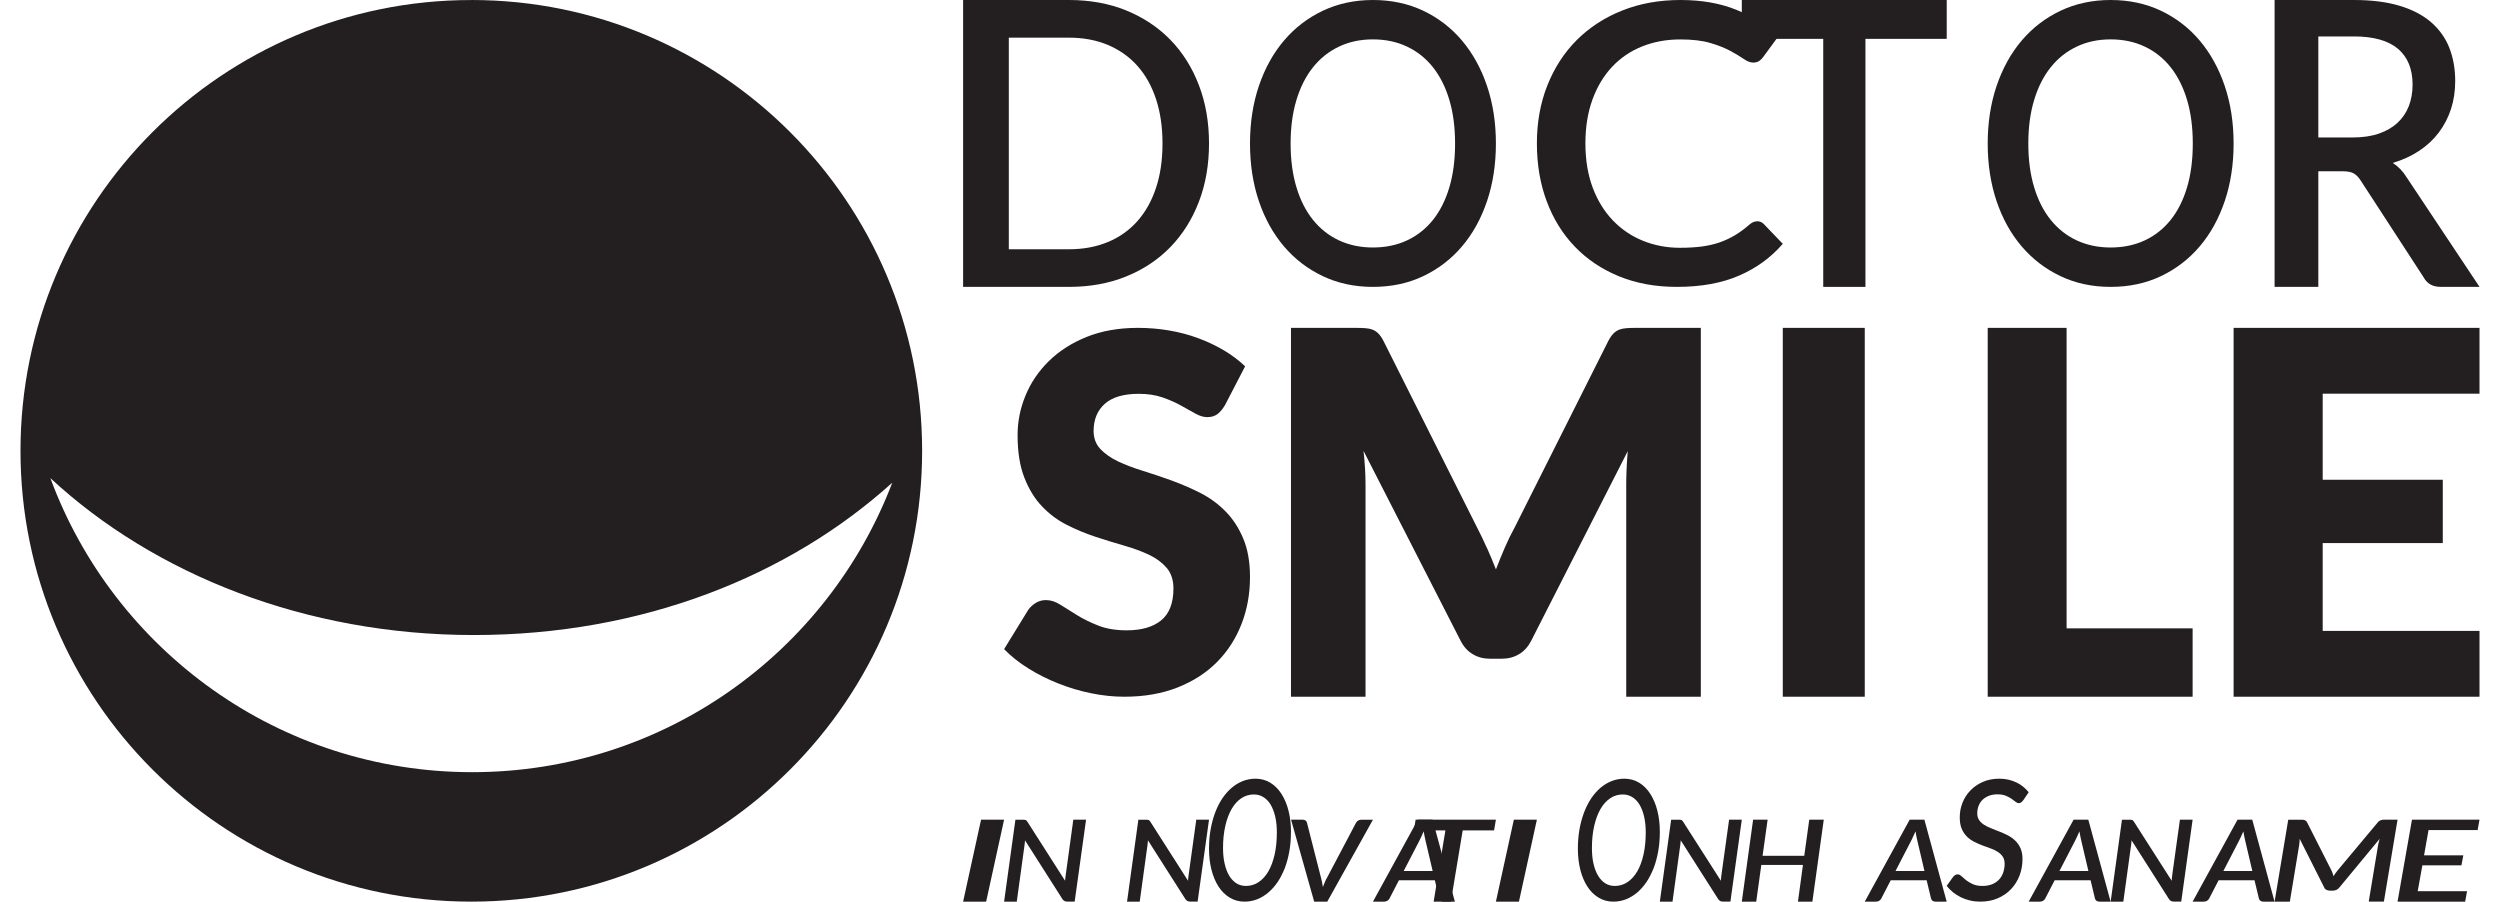 <svg width="61" height="22" viewBox="0 0 61 22" fill="none" xmlns="http://www.w3.org/2000/svg">
<path fill-rule="evenodd" clip-rule="evenodd" d="M24.062 22H23.5L23.938 20H24.5L24.062 22Z" fill="#231F20"/>
<path fill-rule="evenodd" clip-rule="evenodd" d="M25.026 20.008C25.041 20.014 25.055 20.028 25.069 20.051L25.988 21.49C25.991 21.465 25.992 21.442 25.995 21.419C25.997 21.396 25.999 21.374 26.003 21.354L26.189 20H26.5L26.222 21.999H26.045C26.017 21.999 25.994 21.995 25.976 21.986C25.958 21.977 25.942 21.963 25.926 21.942L25.01 20.504C25.008 20.525 25.006 20.545 25.005 20.564C25.003 20.584 25.001 20.602 24.999 20.618L24.809 22H24.5L24.776 20.001H24.958C24.99 20.001 25.012 20.003 25.026 20.009V20.008Z" fill="#231F20"/>
<path fill-rule="evenodd" clip-rule="evenodd" d="M28.026 20.008C28.04 20.014 28.054 20.028 28.069 20.051L28.988 21.49C28.99 21.465 28.992 21.442 28.994 21.419C28.996 21.396 28.999 21.374 29.002 21.354L29.189 20H29.5L29.222 21.999H29.045C29.017 21.999 28.994 21.995 28.976 21.986C28.959 21.977 28.942 21.963 28.926 21.942L28.01 20.504C28.008 20.525 28.006 20.545 28.005 20.564C28.003 20.584 28.001 20.602 27.999 20.618L27.809 22H27.5L27.776 20.001H27.958C27.99 20.001 28.012 20.003 28.026 20.009L28.026 20.008Z" fill="#231F20"/>
<path fill-rule="evenodd" clip-rule="evenodd" d="M31.155 20.309C31.155 20.169 31.142 20.042 31.116 19.928C31.09 19.814 31.053 19.717 31.005 19.636C30.957 19.555 30.897 19.494 30.828 19.45C30.758 19.406 30.68 19.385 30.593 19.385C30.482 19.385 30.379 19.416 30.287 19.478C30.195 19.54 30.115 19.628 30.05 19.742C29.985 19.857 29.933 19.995 29.897 20.155C29.86 20.317 29.842 20.496 29.842 20.693C29.842 20.833 29.855 20.959 29.881 21.073C29.907 21.186 29.943 21.284 29.991 21.365C30.04 21.445 30.098 21.508 30.167 21.552C30.236 21.596 30.315 21.617 30.402 21.617C30.515 21.617 30.618 21.586 30.71 21.524C30.802 21.462 30.882 21.375 30.948 21.262C31.014 21.148 31.065 21.01 31.101 20.849C31.137 20.688 31.155 20.509 31.155 20.31V20.309ZM31.499 20.299C31.499 20.462 31.487 20.618 31.461 20.766C31.435 20.914 31.398 21.051 31.351 21.177C31.302 21.303 31.244 21.416 31.177 21.518C31.108 21.619 31.032 21.705 30.948 21.777C30.864 21.848 30.774 21.903 30.676 21.942C30.578 21.98 30.475 22 30.366 22C30.233 22 30.112 21.967 30.005 21.902C29.898 21.837 29.806 21.747 29.732 21.632C29.658 21.517 29.6 21.381 29.56 21.223C29.52 21.065 29.5 20.893 29.5 20.707C29.5 20.543 29.513 20.386 29.539 20.238C29.565 20.09 29.603 19.953 29.65 19.826C29.698 19.699 29.756 19.585 29.823 19.483C29.892 19.381 29.968 19.295 30.052 19.223C30.136 19.152 30.226 19.097 30.324 19.058C30.422 19.02 30.526 19 30.634 19C30.767 19 30.888 19.033 30.995 19.098C31.102 19.163 31.192 19.253 31.267 19.37C31.342 19.486 31.4 19.623 31.44 19.782C31.48 19.94 31.5 20.113 31.5 20.299H31.499Z" fill="#231F20"/>
<path fill-rule="evenodd" clip-rule="evenodd" d="M31.5 20H31.783C31.813 20 31.837 20.007 31.856 20.021C31.874 20.035 31.886 20.052 31.89 20.074L32.228 21.4C32.238 21.436 32.247 21.474 32.256 21.515C32.264 21.556 32.272 21.599 32.278 21.643C32.294 21.598 32.311 21.556 32.33 21.515C32.348 21.473 32.368 21.436 32.388 21.4L33.088 20.074C33.097 20.056 33.113 20.039 33.136 20.024C33.16 20.008 33.186 20.001 33.217 20.001H33.5L32.385 22H32.066L31.502 20.001L31.5 20Z" fill="#231F20"/>
<path fill-rule="evenodd" clip-rule="evenodd" d="M34.25 21.253H34.957L34.781 20.504C34.775 20.475 34.767 20.443 34.76 20.406C34.753 20.369 34.745 20.328 34.738 20.285C34.72 20.328 34.703 20.369 34.684 20.406C34.666 20.444 34.65 20.477 34.636 20.507L34.25 21.253V21.253ZM35.5 22H35.228C35.197 22 35.172 21.993 35.155 21.98C35.138 21.967 35.125 21.949 35.118 21.927L35.01 21.478H34.134L33.902 21.927C33.892 21.946 33.876 21.963 33.853 21.978C33.83 21.992 33.804 22 33.775 22H33.5L34.596 20H34.955L35.499 22H35.5Z" fill="#231F20"/>
<path fill-rule="evenodd" clip-rule="evenodd" d="M36.5 20L36.455 20.261H35.69L35.401 22H34.981L35.268 20.261H34.5L34.541 20H36.5Z" fill="#231F20"/>
<path fill-rule="evenodd" clip-rule="evenodd" d="M37.062 22H36.5L36.938 20H37.5L37.062 22Z" fill="#231F20"/>
<path fill-rule="evenodd" clip-rule="evenodd" d="M40.156 20.309C40.156 20.169 40.143 20.042 40.117 19.928C40.091 19.814 40.054 19.717 40.006 19.636C39.958 19.555 39.898 19.494 39.829 19.45C39.759 19.406 39.681 19.385 39.594 19.385C39.483 19.385 39.38 19.416 39.288 19.478C39.196 19.54 39.116 19.628 39.051 19.742C38.985 19.857 38.934 19.995 38.898 20.155C38.861 20.317 38.843 20.496 38.843 20.693C38.843 20.833 38.855 20.959 38.881 21.073C38.907 21.186 38.944 21.284 38.992 21.365C39.04 21.445 39.098 21.508 39.167 21.552C39.236 21.596 39.315 21.617 39.403 21.617C39.516 21.617 39.618 21.586 39.711 21.524C39.803 21.462 39.882 21.375 39.949 21.262C40.015 21.148 40.066 21.01 40.102 20.849C40.138 20.688 40.156 20.509 40.156 20.31V20.309ZM40.5 20.299C40.5 20.462 40.487 20.618 40.461 20.766C40.435 20.914 40.399 21.051 40.351 21.177C40.302 21.303 40.244 21.416 40.177 21.518C40.108 21.619 40.032 21.705 39.949 21.777C39.864 21.848 39.774 21.903 39.676 21.942C39.578 21.98 39.475 22 39.366 22C39.232 22 39.112 21.967 39.005 21.902C38.898 21.837 38.806 21.747 38.732 21.632C38.658 21.517 38.6 21.381 38.56 21.223C38.52 21.065 38.5 20.893 38.5 20.707C38.5 20.543 38.513 20.386 38.539 20.238C38.565 20.09 38.603 19.953 38.65 19.826C38.698 19.699 38.756 19.585 38.823 19.483C38.892 19.381 38.968 19.295 39.051 19.223C39.136 19.152 39.226 19.097 39.324 19.058C39.422 19.02 39.526 19 39.634 19C39.767 19 39.888 19.033 39.995 19.098C40.102 19.163 40.192 19.253 40.267 19.37C40.342 19.486 40.4 19.623 40.44 19.782C40.48 19.94 40.5 20.113 40.5 20.299Z" fill="#231F20"/>
<path fill-rule="evenodd" clip-rule="evenodd" d="M41.026 20.008C41.041 20.014 41.055 20.028 41.069 20.051L41.989 21.49C41.991 21.465 41.992 21.442 41.995 21.419C41.997 21.396 41.999 21.374 42.002 21.354L42.19 20H42.5L42.222 21.999H42.045C42.017 21.999 41.994 21.995 41.976 21.986C41.958 21.977 41.941 21.963 41.926 21.942L41.01 20.504C41.008 20.525 41.006 20.545 41.005 20.564C41.003 20.584 41.001 20.602 40.999 20.618L40.809 22H40.5L40.776 20.001H40.958C40.99 20.001 41.012 20.003 41.026 20.009V20.008Z" fill="#231F20"/>
<path fill-rule="evenodd" clip-rule="evenodd" d="M44.222 22H43.87L43.992 21.105H42.976L42.852 22H42.5L42.776 20H43.13L43.007 20.881H44.024L44.146 20H44.5L44.222 22Z" fill="#231F20"/>
<path fill-rule="evenodd" clip-rule="evenodd" d="M46.25 21.253H46.957L46.781 20.504C46.775 20.475 46.767 20.443 46.76 20.406C46.753 20.369 46.745 20.328 46.738 20.285C46.72 20.328 46.703 20.369 46.684 20.406C46.666 20.444 46.65 20.477 46.636 20.507L46.25 21.253V21.253ZM47.5 22H47.228C47.197 22 47.172 21.993 47.155 21.98C47.138 21.967 47.125 21.949 47.118 21.927L47.01 21.478H46.134L45.902 21.927C45.892 21.946 45.876 21.963 45.853 21.978C45.83 21.992 45.804 22 45.775 22H45.5L46.596 20H46.955L47.499 22H47.5Z" fill="#231F20"/>
<path fill-rule="evenodd" clip-rule="evenodd" d="M49.365 19.528C49.348 19.551 49.331 19.568 49.315 19.579C49.299 19.591 49.28 19.597 49.257 19.597C49.232 19.597 49.207 19.586 49.179 19.563C49.152 19.541 49.119 19.517 49.08 19.489C49.041 19.462 48.994 19.438 48.939 19.415C48.883 19.393 48.817 19.382 48.738 19.382C48.66 19.382 48.59 19.394 48.528 19.418C48.467 19.442 48.414 19.475 48.372 19.517C48.33 19.558 48.299 19.608 48.277 19.664C48.255 19.72 48.245 19.781 48.245 19.847C48.245 19.912 48.261 19.968 48.292 20.012C48.323 20.057 48.365 20.095 48.417 20.128C48.47 20.161 48.528 20.19 48.595 20.215C48.66 20.241 48.727 20.267 48.797 20.295C48.866 20.322 48.934 20.353 48.999 20.387C49.064 20.422 49.124 20.465 49.176 20.516C49.228 20.567 49.27 20.628 49.302 20.701C49.333 20.773 49.349 20.86 49.349 20.961C49.349 21.103 49.325 21.237 49.277 21.363C49.228 21.489 49.16 21.6 49.071 21.693C48.983 21.788 48.874 21.862 48.746 21.918C48.619 21.973 48.475 22 48.316 22C48.231 22 48.15 21.991 48.07 21.972C47.991 21.954 47.916 21.928 47.847 21.894C47.778 21.86 47.713 21.82 47.655 21.773C47.597 21.725 47.544 21.673 47.5 21.614L47.658 21.393C47.671 21.378 47.688 21.363 47.707 21.351C47.726 21.34 47.746 21.334 47.769 21.334C47.798 21.334 47.828 21.349 47.859 21.378C47.89 21.407 47.928 21.44 47.973 21.476C48.018 21.512 48.072 21.544 48.136 21.573C48.2 21.602 48.28 21.617 48.374 21.617C48.457 21.617 48.532 21.604 48.599 21.579C48.665 21.553 48.722 21.517 48.769 21.47C48.815 21.423 48.85 21.366 48.875 21.299C48.899 21.231 48.913 21.157 48.913 21.076C48.913 21.005 48.896 20.946 48.865 20.9C48.834 20.854 48.792 20.815 48.74 20.782C48.689 20.749 48.631 20.721 48.565 20.699C48.5 20.675 48.433 20.651 48.365 20.626C48.297 20.599 48.23 20.57 48.165 20.537C48.1 20.503 48.041 20.462 47.99 20.41C47.939 20.359 47.897 20.296 47.865 20.221C47.834 20.146 47.818 20.053 47.818 19.944C47.818 19.82 47.84 19.702 47.884 19.589C47.929 19.475 47.992 19.375 48.077 19.288C48.16 19.201 48.262 19.131 48.38 19.079C48.499 19.026 48.634 19 48.784 19C48.86 19 48.933 19.008 49.002 19.023C49.071 19.039 49.137 19.062 49.199 19.091C49.261 19.12 49.317 19.155 49.366 19.196C49.416 19.237 49.461 19.281 49.5 19.331L49.367 19.527L49.365 19.528Z" fill="#231F20"/>
<path fill-rule="evenodd" clip-rule="evenodd" d="M50.25 21.253H50.957L50.781 20.504C50.775 20.475 50.767 20.443 50.76 20.406C50.753 20.369 50.745 20.328 50.738 20.285C50.72 20.328 50.703 20.369 50.684 20.406C50.666 20.444 50.65 20.477 50.636 20.507L50.25 21.253V21.253ZM51.5 22H51.228C51.197 22 51.172 21.993 51.155 21.98C51.138 21.967 51.125 21.949 51.118 21.927L51.01 21.478H50.134L49.902 21.927C49.892 21.946 49.876 21.963 49.853 21.978C49.83 21.992 49.804 22 49.775 22H49.5L50.596 20H50.955L51.499 22H51.5Z" fill="#231F20"/>
<path fill-rule="evenodd" clip-rule="evenodd" d="M52.026 20.008C52.041 20.014 52.055 20.028 52.069 20.051L52.989 21.49C52.99 21.465 52.992 21.442 52.995 21.419C52.997 21.396 52.999 21.374 53.002 21.354L53.19 20H53.5L53.222 21.999H53.045C53.017 21.999 52.994 21.995 52.976 21.986C52.958 21.977 52.941 21.963 52.926 21.942L52.01 20.504C52.008 20.525 52.006 20.545 52.005 20.564C52.003 20.584 52.001 20.602 51.999 20.618L51.809 22H51.5L51.776 20.001H51.958C51.99 20.001 52.012 20.003 52.026 20.009V20.008Z" fill="#231F20"/>
<path fill-rule="evenodd" clip-rule="evenodd" d="M54.25 21.253H54.957L54.781 20.504C54.775 20.475 54.767 20.443 54.76 20.406C54.753 20.369 54.745 20.328 54.738 20.285C54.72 20.328 54.703 20.369 54.684 20.406C54.666 20.444 54.65 20.477 54.636 20.507L54.25 21.253V21.253ZM55.5 22H55.228C55.197 22 55.172 21.993 55.155 21.98C55.138 21.967 55.125 21.949 55.118 21.927L55.01 21.478H54.134L53.902 21.927C53.892 21.946 53.876 21.963 53.853 21.978C53.83 21.992 53.804 22 53.775 22H53.5L54.596 20H54.955L55.499 22H55.5Z" fill="#231F20"/>
<path fill-rule="evenodd" clip-rule="evenodd" d="M56.917 21.31C56.924 21.333 56.932 21.355 56.939 21.379C56.953 21.356 56.968 21.333 56.983 21.31C56.998 21.288 57.014 21.266 57.032 21.245L58.03 20.051C58.056 20.03 58.079 20.016 58.099 20.01C58.118 20.003 58.146 20 58.182 20H58.5L58.167 21.999H57.797L58.026 20.619C58.03 20.598 58.035 20.574 58.042 20.548C58.048 20.522 58.056 20.494 58.064 20.467L57.075 21.662C57.037 21.708 56.983 21.732 56.914 21.732H56.855C56.822 21.732 56.794 21.726 56.769 21.715C56.744 21.703 56.725 21.686 56.714 21.662L56.113 20.468C56.112 20.495 56.11 20.52 56.108 20.545C56.106 20.57 56.104 20.593 56.101 20.614L55.872 22H55.5L55.833 20.001H56.148C56.167 20.001 56.183 20.001 56.196 20.003C56.208 20.004 56.219 20.006 56.23 20.01C56.24 20.014 56.249 20.019 56.258 20.026C56.266 20.032 56.276 20.041 56.286 20.052L56.891 21.246C56.901 21.267 56.91 21.289 56.917 21.311L56.917 21.31Z" fill="#231F20"/>
<path fill-rule="evenodd" clip-rule="evenodd" d="M60.5 20L60.454 20.254H59.256L59.147 20.87H60.105L60.059 21.114H59.106L58.992 21.746H60.196L60.15 22H58.5L58.852 20H60.5Z" fill="#231F20"/>
<path fill-rule="evenodd" clip-rule="evenodd" d="M28.365 3.5C28.365 3.098 28.312 2.737 28.206 2.416C28.1 2.095 27.948 1.825 27.75 1.604C27.553 1.384 27.313 1.215 27.031 1.096C26.749 0.978 26.433 0.919 26.082 0.919H24.615V6.082H26.082C26.434 6.082 26.75 6.023 27.031 5.906C27.313 5.79 27.553 5.62 27.75 5.398C27.948 5.176 28.1 4.905 28.206 4.586C28.312 4.268 28.365 3.905 28.365 3.5ZM29.5 3.5C29.5 4.019 29.418 4.493 29.253 4.922C29.089 5.352 28.857 5.719 28.558 6.028C28.258 6.336 27.9 6.575 27.48 6.745C27.061 6.915 26.596 7 26.082 7H23.5V0H26.082C26.595 0 27.061 0.085 27.48 0.255C27.899 0.426 28.258 0.665 28.558 0.972C28.857 1.28 29.089 1.648 29.253 2.078C29.418 2.507 29.5 2.982 29.5 3.5Z" fill="#231F20"/>
<path fill-rule="evenodd" clip-rule="evenodd" d="M35.504 3.502C35.504 3.109 35.458 2.755 35.365 2.441C35.272 2.128 35.138 1.861 34.965 1.642C34.791 1.423 34.581 1.255 34.333 1.138C34.086 1.02 33.808 0.961 33.5 0.961C33.191 0.961 32.918 1.02 32.67 1.138C32.423 1.255 32.212 1.423 32.037 1.642C31.862 1.861 31.727 2.128 31.633 2.441C31.538 2.755 31.491 3.109 31.491 3.502C31.491 3.896 31.538 4.254 31.633 4.568C31.727 4.882 31.862 5.148 32.037 5.365C32.212 5.582 32.423 5.749 32.67 5.865C32.918 5.98 33.194 6.039 33.5 6.039C33.805 6.039 34.086 5.981 34.333 5.865C34.581 5.749 34.791 5.582 34.965 5.365C35.138 5.148 35.272 4.882 35.365 4.568C35.458 4.254 35.504 3.899 35.504 3.502ZM36.5 3.502C36.5 4.01 36.428 4.478 36.284 4.906C36.139 5.334 35.936 5.703 35.673 6.012C35.41 6.321 35.095 6.563 34.727 6.738C34.359 6.913 33.95 7 33.5 7C33.05 7 32.645 6.913 32.277 6.738C31.909 6.564 31.593 6.322 31.329 6.012C31.066 5.703 30.861 5.335 30.716 4.906C30.572 4.478 30.5 4.01 30.5 3.502C30.5 2.995 30.572 2.527 30.716 2.099C30.861 1.671 31.065 1.301 31.329 0.99C31.593 0.679 31.909 0.437 32.277 0.262C32.645 0.088 33.053 0 33.5 0C33.947 0 34.359 0.087 34.727 0.262C35.095 0.437 35.41 0.679 35.673 0.99C35.935 1.301 36.139 1.67 36.284 2.099C36.428 2.527 36.5 2.995 36.5 3.502Z" fill="#231F20"/>
<path fill-rule="evenodd" clip-rule="evenodd" d="M42.876 5.398C42.938 5.398 42.993 5.422 43.039 5.469L43.5 5.949C43.21 6.285 42.853 6.544 42.431 6.726C42.008 6.909 41.503 7 40.915 7C40.394 7 39.923 6.914 39.502 6.741C39.081 6.568 38.722 6.327 38.426 6.018C38.128 5.709 37.9 5.341 37.74 4.912C37.58 4.484 37.5 4.014 37.5 3.5C37.5 2.986 37.585 2.515 37.755 2.085C37.925 1.656 38.164 1.287 38.473 0.977C38.782 0.669 39.151 0.428 39.582 0.257C40.013 0.085 40.487 0 41.005 0C41.523 0 41.974 0.08 42.369 0.24C42.763 0.401 43.106 0.614 43.397 0.88L43.016 1.399C42.989 1.434 42.958 1.464 42.922 1.489C42.886 1.514 42.836 1.527 42.774 1.527C42.708 1.527 42.632 1.497 42.548 1.439C42.464 1.381 42.357 1.316 42.226 1.245C42.095 1.174 41.932 1.108 41.736 1.05C41.539 0.991 41.294 0.962 41.001 0.962C40.661 0.962 40.349 1.02 40.065 1.134C39.781 1.248 39.537 1.415 39.333 1.633C39.128 1.852 38.969 2.118 38.855 2.432C38.741 2.745 38.684 3.102 38.684 3.502C38.684 3.901 38.744 4.264 38.862 4.579C38.981 4.894 39.145 5.16 39.353 5.377C39.561 5.594 39.805 5.76 40.086 5.874C40.366 5.988 40.668 6.046 40.992 6.046C41.19 6.046 41.367 6.035 41.524 6.015C41.681 5.994 41.825 5.96 41.958 5.915C42.089 5.869 42.214 5.811 42.331 5.741C42.449 5.672 42.565 5.585 42.681 5.484C42.746 5.427 42.812 5.399 42.879 5.399L42.876 5.398Z" fill="#231F20"/>
<path fill-rule="evenodd" clip-rule="evenodd" d="M47.5 0V0.948H45.517V7H44.487V0.948H42.5V0H47.5Z" fill="#231F20"/>
<path fill-rule="evenodd" clip-rule="evenodd" d="M53.504 3.502C53.504 3.109 53.458 2.755 53.365 2.441C53.272 2.128 53.138 1.861 52.965 1.642C52.791 1.423 52.581 1.255 52.333 1.138C52.086 1.02 51.808 0.961 51.5 0.961C51.191 0.961 50.918 1.02 50.67 1.138C50.423 1.255 50.212 1.423 50.037 1.642C49.862 1.861 49.727 2.128 49.633 2.441C49.538 2.755 49.491 3.109 49.491 3.502C49.491 3.896 49.538 4.254 49.633 4.568C49.727 4.882 49.862 5.148 50.037 5.365C50.212 5.582 50.423 5.749 50.67 5.865C50.918 5.98 51.194 6.039 51.5 6.039C51.805 6.039 52.086 5.981 52.333 5.865C52.581 5.749 52.791 5.582 52.965 5.365C53.138 5.148 53.272 4.882 53.365 4.568C53.458 4.254 53.504 3.899 53.504 3.502ZM54.5 3.502C54.5 4.01 54.428 4.478 54.284 4.906C54.139 5.334 53.936 5.703 53.673 6.012C53.41 6.321 53.095 6.563 52.727 6.738C52.359 6.913 51.95 7 51.5 7C51.05 7 50.645 6.913 50.277 6.738C49.909 6.564 49.593 6.322 49.329 6.012C49.065 5.703 48.861 5.335 48.716 4.906C48.572 4.478 48.5 4.01 48.5 3.502C48.5 2.995 48.572 2.527 48.716 2.099C48.861 1.671 49.065 1.301 49.329 0.99C49.593 0.679 49.909 0.437 50.277 0.262C50.645 0.088 51.053 0 51.5 0C51.947 0 52.359 0.087 52.727 0.262C53.095 0.437 53.41 0.679 53.673 0.99C53.935 1.301 54.139 1.67 54.284 2.099C54.428 2.527 54.5 2.995 54.5 3.502Z" fill="#231F20"/>
<path fill-rule="evenodd" clip-rule="evenodd" d="M56.567 3.354H57.407C57.65 3.354 57.862 3.323 58.045 3.26C58.228 3.196 58.38 3.108 58.501 2.995C58.623 2.881 58.714 2.746 58.775 2.589C58.836 2.431 58.867 2.257 58.867 2.066C58.867 1.683 58.748 1.392 58.511 1.191C58.273 0.99 57.915 0.889 57.434 0.889H56.567V3.354V3.354ZM56.567 4.181V7H55.5V0H57.434C57.866 0 58.238 0.047 58.55 0.141C58.862 0.235 59.118 0.369 59.319 0.542C59.519 0.716 59.668 0.924 59.764 1.167C59.859 1.41 59.907 1.681 59.907 1.979C59.907 2.222 59.873 2.448 59.805 2.659C59.736 2.869 59.637 3.061 59.508 3.232C59.379 3.404 59.219 3.553 59.029 3.679C58.839 3.805 58.624 3.904 58.384 3.976C58.517 4.06 58.632 4.178 58.725 4.331L60.5 6.999H59.547C59.358 6.999 59.221 6.922 59.136 6.766L57.603 4.408C57.552 4.327 57.495 4.269 57.434 4.233C57.374 4.197 57.282 4.179 57.16 4.179H56.567V4.181Z" fill="#231F20"/>
<path fill-rule="evenodd" clip-rule="evenodd" d="M29.889 9.887C29.83 9.984 29.769 10.057 29.705 10.105C29.64 10.153 29.557 10.178 29.455 10.178C29.365 10.178 29.268 10.148 29.165 10.09C29.061 10.031 28.944 9.966 28.812 9.893C28.681 9.82 28.532 9.755 28.363 9.696C28.195 9.638 28.003 9.609 27.788 9.609C27.417 9.609 27.14 9.69 26.957 9.853C26.775 10.016 26.684 10.237 26.684 10.515C26.684 10.692 26.739 10.839 26.849 10.956C26.958 11.072 27.102 11.173 27.28 11.258C27.458 11.342 27.662 11.42 27.891 11.49C28.12 11.561 28.353 11.64 28.592 11.726C28.831 11.813 29.065 11.915 29.294 12.031C29.522 12.148 29.726 12.297 29.904 12.479C30.083 12.66 30.226 12.881 30.335 13.14C30.445 13.4 30.5 13.714 30.5 14.08C30.5 14.487 30.432 14.868 30.294 15.223C30.157 15.578 29.958 15.887 29.698 16.151C29.438 16.414 29.117 16.622 28.736 16.773C28.354 16.924 27.921 17 27.435 17C27.169 17 26.898 16.972 26.622 16.915C26.346 16.859 26.079 16.779 25.821 16.676C25.562 16.573 25.319 16.452 25.093 16.31C24.866 16.17 24.668 16.012 24.5 15.839L25.087 14.884C25.135 14.815 25.196 14.759 25.272 14.711C25.348 14.665 25.431 14.642 25.521 14.642C25.638 14.642 25.757 14.68 25.876 14.757C25.996 14.834 26.131 14.918 26.282 15.011C26.432 15.104 26.605 15.188 26.8 15.265C26.996 15.342 27.227 15.38 27.493 15.38C27.853 15.38 28.134 15.299 28.333 15.136C28.532 14.973 28.632 14.714 28.632 14.359C28.632 14.154 28.577 13.987 28.468 13.857C28.358 13.729 28.214 13.621 28.037 13.537C27.858 13.452 27.656 13.378 27.429 13.313C27.202 13.248 26.969 13.177 26.731 13.098C26.492 13.019 26.259 12.923 26.032 12.808C25.805 12.693 25.602 12.542 25.425 12.355C25.246 12.168 25.103 11.934 24.994 11.653C24.884 11.374 24.829 11.028 24.829 10.617C24.829 10.287 24.893 9.964 25.023 9.65C25.152 9.336 25.342 9.056 25.593 8.81C25.843 8.564 26.15 8.368 26.514 8.221C26.878 8.074 27.295 8 27.764 8C28.026 8 28.282 8.021 28.53 8.064C28.778 8.106 29.014 8.169 29.237 8.252C29.46 8.334 29.668 8.433 29.862 8.548C30.056 8.663 30.229 8.793 30.381 8.938L29.889 9.887H29.889Z" fill="#231F20"/>
<path fill-rule="evenodd" clip-rule="evenodd" d="M36.284 13.374C36.359 13.543 36.432 13.716 36.501 13.893C36.571 13.712 36.642 13.535 36.718 13.361C36.792 13.188 36.873 13.024 36.959 12.867L39.242 8.321C39.282 8.243 39.324 8.182 39.367 8.139C39.409 8.096 39.457 8.064 39.51 8.043C39.563 8.023 39.623 8.011 39.69 8.007C39.757 8.002 39.835 8 39.925 8H41.5V17H39.68V11.823C39.68 11.572 39.693 11.3 39.717 11.008L37.361 15.635C37.287 15.779 37.189 15.888 37.064 15.962C36.94 16.037 36.799 16.073 36.64 16.073H36.359C36.2 16.073 36.059 16.037 35.935 15.962C35.81 15.888 35.712 15.779 35.639 15.635L33.27 11.002C33.286 11.146 33.299 11.289 33.307 11.431C33.315 11.573 33.319 11.704 33.319 11.823V17H31.5V8H33.075C33.165 8 33.243 8.002 33.31 8.007C33.377 8.011 33.437 8.023 33.49 8.043C33.542 8.064 33.591 8.096 33.633 8.139C33.676 8.182 33.718 8.243 33.758 8.321L36.048 12.886C36.129 13.043 36.208 13.206 36.282 13.374L36.284 13.374Z" fill="#231F20"/>
<rect x="43.5" y="8" width="2" height="9" fill="#231F20"/>
<path fill-rule="evenodd" clip-rule="evenodd" d="M50.425 15.332H53.5V17H48.5V8H50.425V15.332Z" fill="#231F20"/>
<path fill-rule="evenodd" clip-rule="evenodd" d="M60.5 8V9.606H56.674V11.706H59.604V13.251H56.674V15.394H60.5V17H54.5V8H60.5Z" fill="#231F20"/>
<path fill-rule="evenodd" clip-rule="evenodd" d="M11.522 18.841C6.8 18.841 2.775 15.854 1.229 11.666C3.763 14.015 7.453 15.495 11.561 15.495C15.67 15.495 19.243 14.061 21.771 11.778C20.198 15.907 16.203 18.841 11.521 18.841L11.522 18.841ZM11.5 0.001C5.425 0 0.5 4.925 0.5 11C0.5 17.075 5.425 22 11.5 22C17.575 22 22.5 17.075 22.5 11C22.5 4.925 17.574 0 11.5 0V0.001Z" fill="#231F20"/>
</svg>
